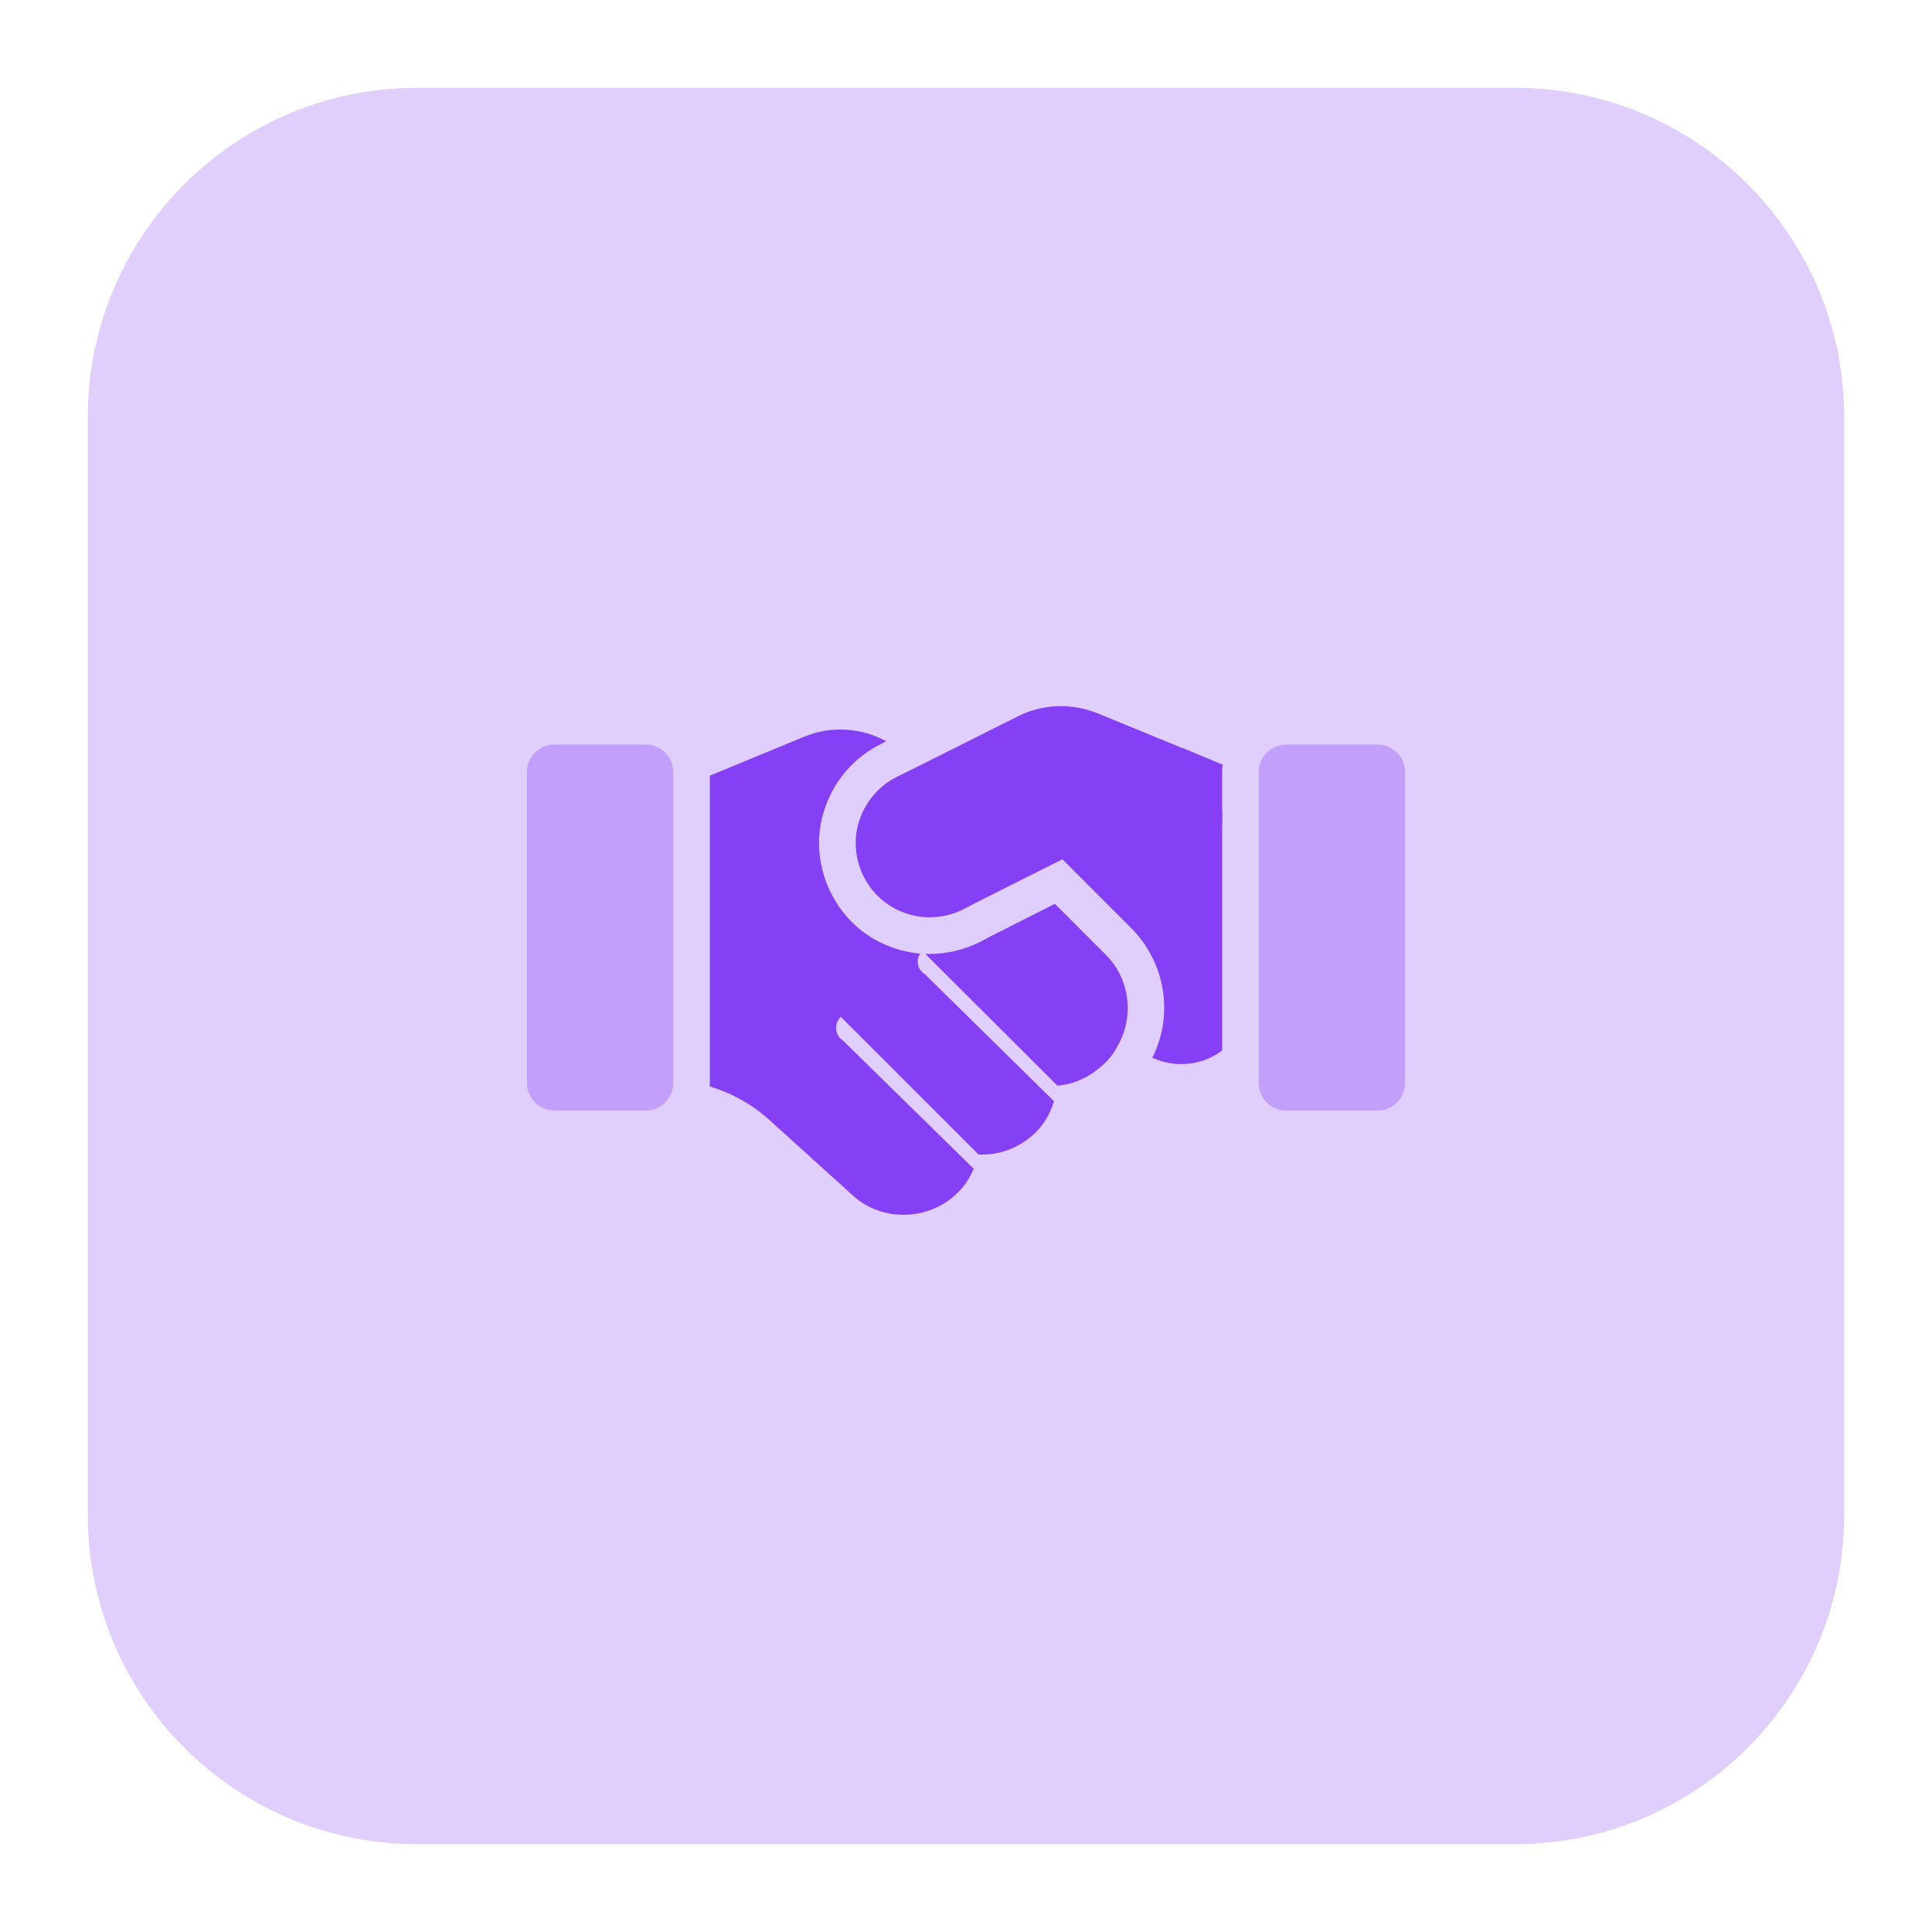 <svg width="88" height="88" viewBox="0 0 88 88" fill="none" xmlns="http://www.w3.org/2000/svg">
<g filter="url(#filter0_d)">
<path d="M69 83H19C10.715 83 4 76.285 4 68V18C4 9.715 10.715 3 19 3H69C77.285 3 84 9.715 84 18V68C84 76.285 77.285 83 69 83Z" fill="#E0CFFC"/>
<path d="M55.667 35.9V46.85C54.85 47.468 53.767 47.633 52.8 47.3L52.483 47.182C53.465 45.25 53.1 42.883 51.55 41.3L45.932 35.682L50.4 34.115L55.667 35.9Z" fill="#8540F5"/>
<path d="M42.117 43.365L48 49.15V49.167C47.85 49.7 47.568 50.185 47.167 50.585C46.45 51.285 45.5 51.635 44.568 51.585L38.3 45.318C38.15 45.45 38.083 45.635 38.083 45.818C38.083 46.035 38.182 46.267 38.4 46.4L44.35 52.233C44.182 52.633 43.95 53 43.633 53.315C42.95 53.998 42.05 54.333 41.15 54.333C40.282 54.333 39.417 54.015 38.75 53.365L35.083 50.047C34.282 49.315 33.35 48.797 32.315 48.48C32.333 48.43 32.333 48.38 32.333 48.33V34.33L36.615 32.562C37.847 32.045 39.233 32.145 40.365 32.763L40.1 32.9C38.667 33.617 37.65 34.983 37.367 36.617C37.117 38.2 37.65 39.835 38.785 40.985C39.617 41.818 40.735 42.335 41.917 42.435C41.835 42.553 41.8 42.667 41.8 42.785C41.8 43.015 41.9 43.233 42.117 43.365Z" fill="#8540F5"/>
<path d="M50.9 46.65C50.768 46.917 50.6 47.15 50.383 47.367C49.733 48.017 48.965 48.385 48.165 48.45L42.148 42.45H42.348C43.148 42.45 43.948 42.25 44.648 41.9L45.18 41.617L48.048 40.167L50.365 42.485C50.365 42.485 50.365 42.485 50.383 42.502C51.483 43.615 51.668 45.332 50.9 46.65Z" fill="#8540F5"/>
<path d="M29.418 49.583H25.25C24.56 49.583 24 49.023 24 48.333V34.165C24 33.475 24.56 32.915 25.25 32.915H29.418C30.108 32.915 30.668 33.475 30.668 34.165V48.333C30.668 49.023 30.108 49.583 29.418 49.583Z" fill="#C29FFA"/>
<path d="M62.75 49.583H58.583C57.892 49.583 57.333 49.023 57.333 48.333V34.165C57.333 33.475 57.892 32.915 58.583 32.915H62.75C63.44 32.915 64 33.475 64 34.165V48.333C64 49.023 63.44 49.583 62.75 49.583Z" fill="#C29FFA"/>
<path d="M53.9 33.083C53.883 33.083 53.867 33.065 53.833 33.065L50.017 31.5C48.835 31.017 47.5 31.05 46.35 31.633L41.8 33.915L40.85 34.383C39.883 34.865 39.2 35.8 39.017 36.865C38.85 37.932 39.2 39.032 39.968 39.797C40.617 40.447 41.485 40.78 42.35 40.78C42.867 40.78 43.4 40.663 43.883 40.413L44.432 40.13L46.815 38.93L53.447 35.597L55.665 36.515V34.165C55.665 34.047 55.665 33.932 55.697 33.833L53.9 33.083Z" fill="#8540F5"/>
</g>
<defs>
<filter id="filter0_d" x="0" y="0" width="88" height="88" filterUnits="userSpaceOnUse" color-interpolation-filters="sRGB">
<feFlood flood-opacity="0" result="BackgroundImageFix"/>
<feColorMatrix in="SourceAlpha" type="matrix" values="0 0 0 0 0 0 0 0 0 0 0 0 0 0 0 0 0 0 127 0"/>
<feOffset dy="1"/>
<feGaussianBlur stdDeviation="2"/>
<feColorMatrix type="matrix" values="0 0 0 0 0 0 0 0 0 0 0 0 0 0 0 0 0 0 0.1 0"/>
<feBlend mode="normal" in2="BackgroundImageFix" result="effect1_dropShadow"/>
<feBlend mode="normal" in="SourceGraphic" in2="effect1_dropShadow" result="shape"/>
</filter>
</defs>
</svg>
